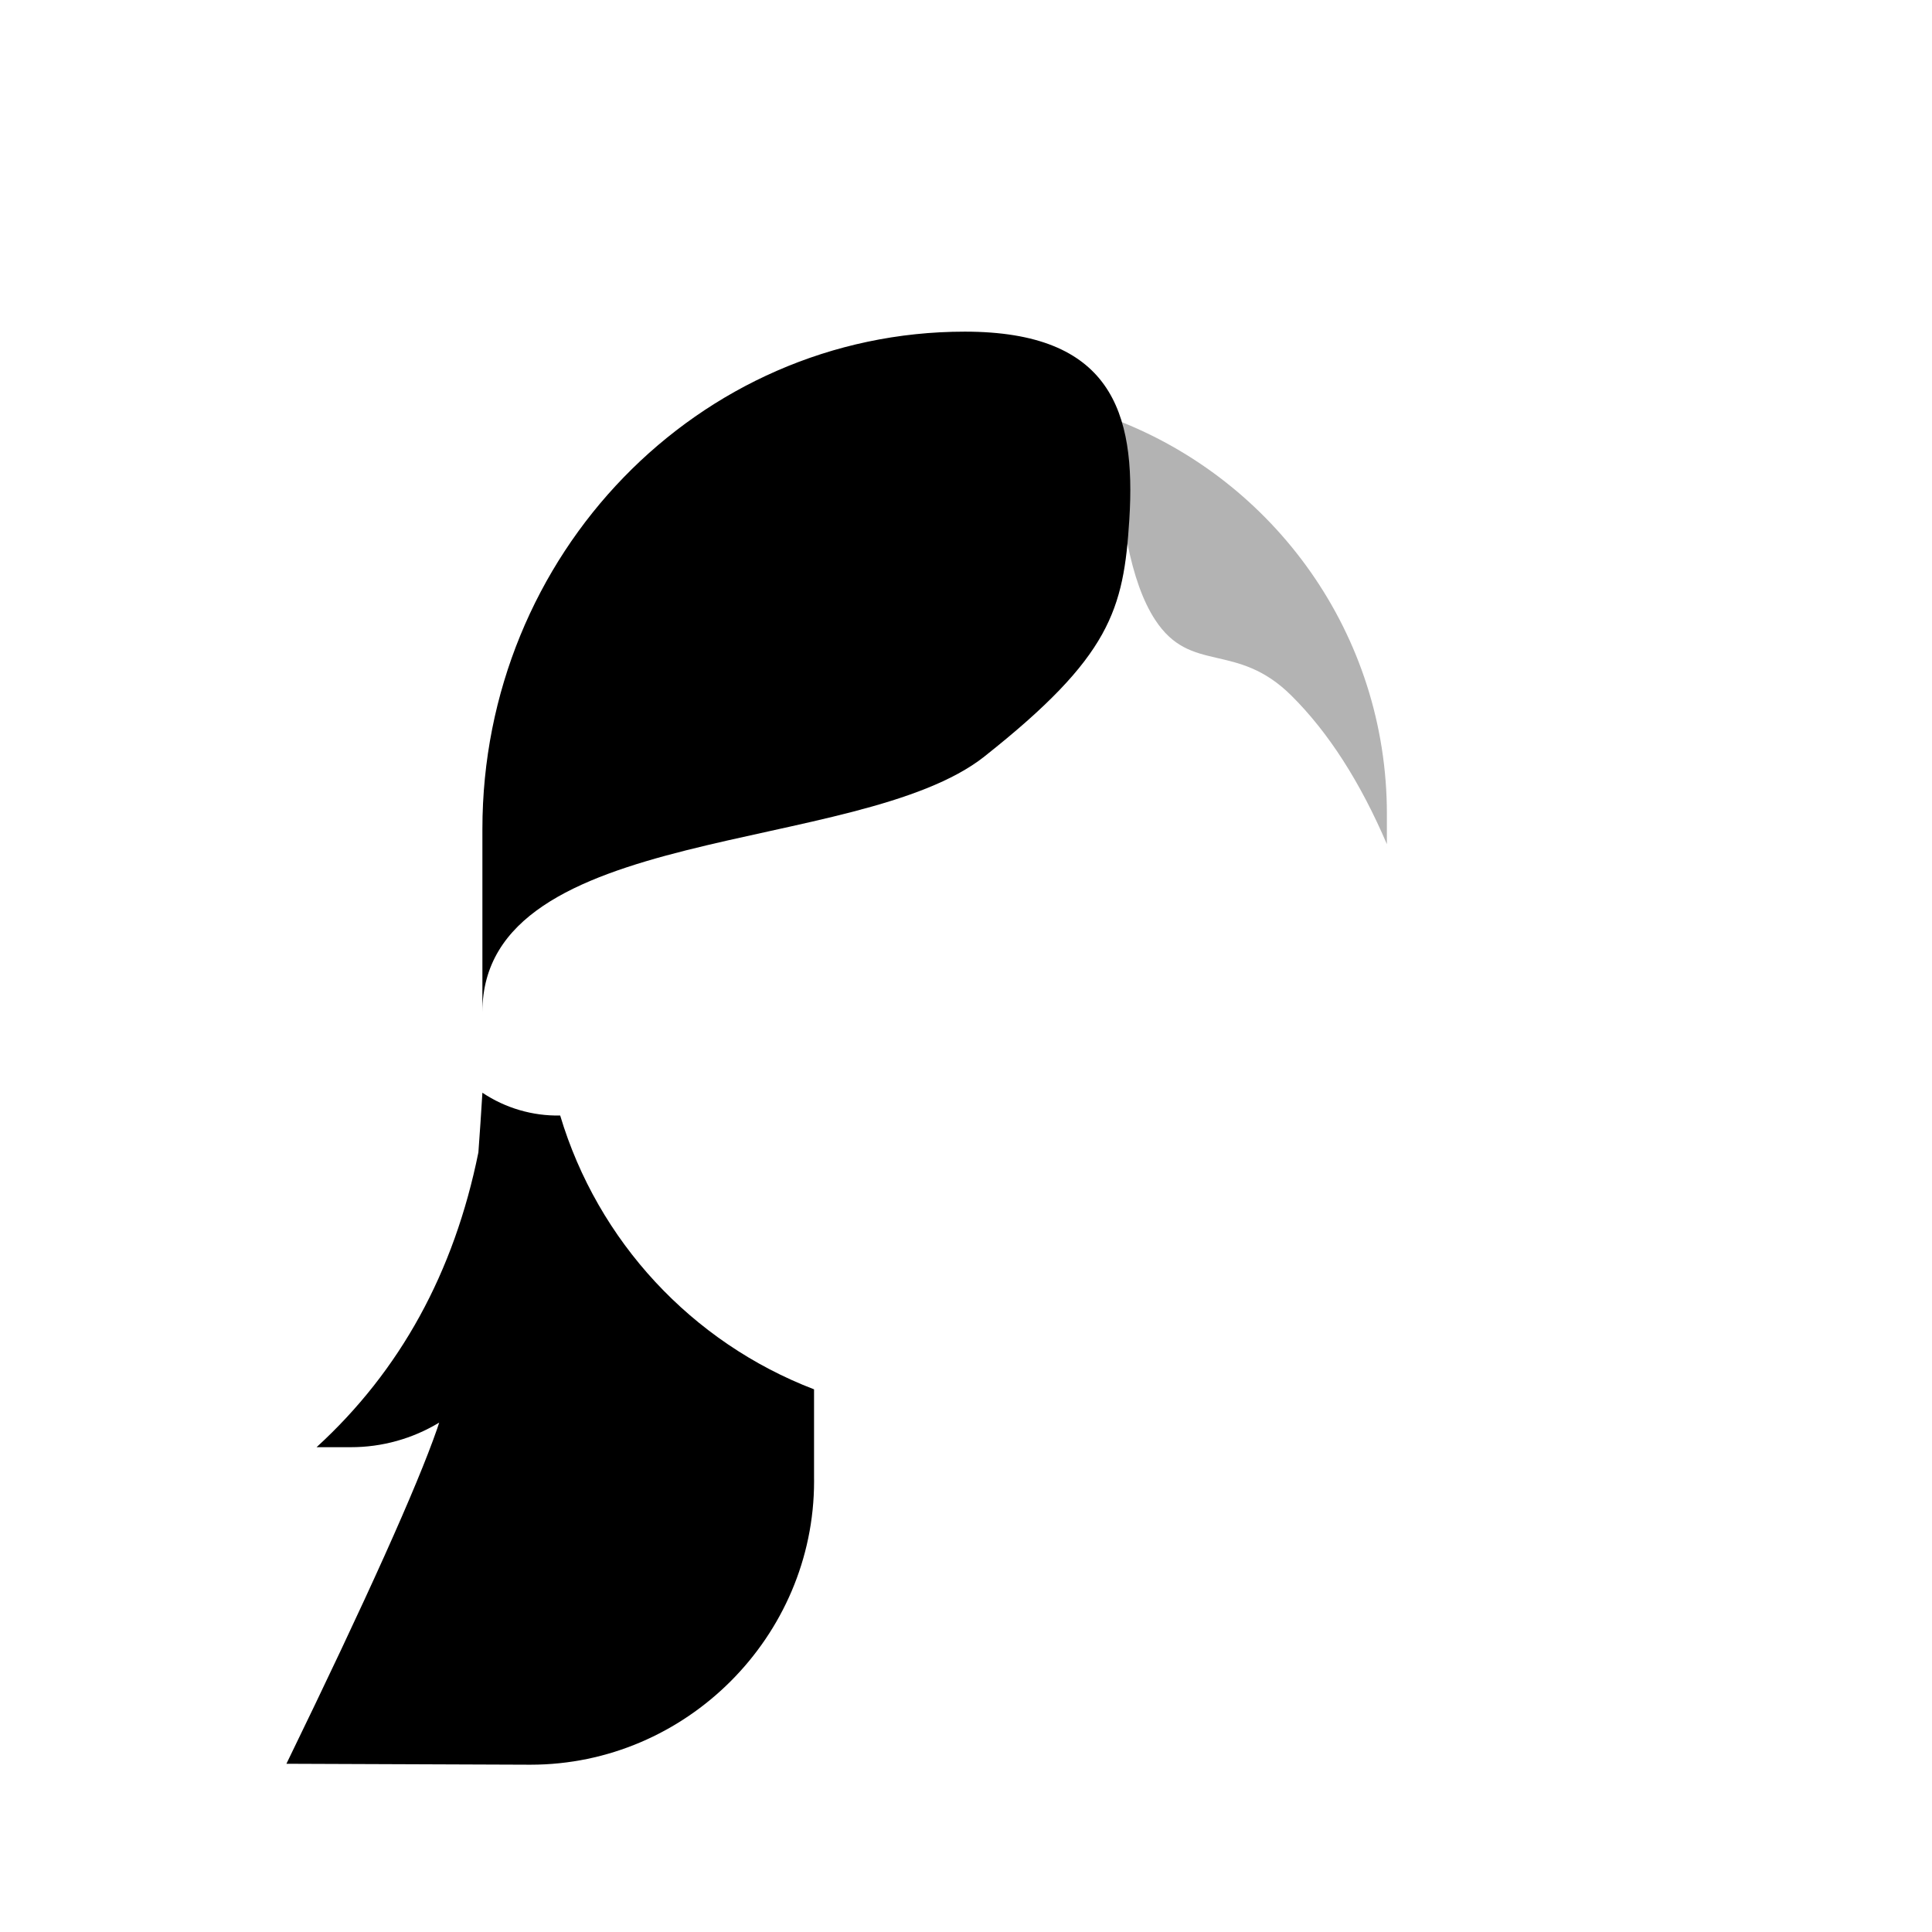 <?xml version="1.0" encoding="UTF-8" standalone="no"?><!DOCTYPE svg PUBLIC "-//W3C//DTD SVG 1.1//EN" "http://www.w3.org/Graphics/SVG/1.1/DTD/svg11.dtd"><svg width="100%" height="100%" viewBox="0 0 267 267" version="1.1" xmlns="http://www.w3.org/2000/svg" xmlns:xlink="http://www.w3.org/1999/xlink" xml:space="preserve" xmlns:serif="http://www.serif.com/" style="fill-rule:evenodd;clip-rule:evenodd;stroke-linejoin:round;stroke-miterlimit:2;"><path d="M154.167,58c21.929,8.383 37.5,29.625 37.5,54.5l-0,4.167c-3.696,-8.625 -8.092,-15.463 -13.188,-20.525c-7.642,-7.596 -13.896,-2.892 -18.858,-10.509c-3.313,-5.079 -5.129,-14.291 -5.454,-27.637l-0,0.004Z" style="fill-opacity:0.3;fill-rule:nonzero;"/><path d="M60.696,196.6c-3.681,2.229 -7.905,3.406 -12.208,3.4l-4.738,0c11.554,-10.567 19.008,-24.146 22.363,-40.737c0.195,-2.634 0.379,-5.384 0.554,-8.25c3.176,2.125 6.929,3.225 10.75,3.15c5.192,17.357 18.167,31.352 35.083,37.841l0,12.163c0.002,0.178 0.004,0.355 0.004,0.533c-0,21.493 -17.686,39.179 -39.18,39.179c-0.051,0 -0.102,0 -0.153,0l-33.588,-0.129c11.113,-22.85 18.054,-38.288 20.834,-46.304c0.096,-0.275 0.187,-0.554 0.279,-0.846Zm75.358,-92.058c-17.446,13.791 -69.387,9.025 -69.387,35.325l-0,-25.284c-0,-37.971 29.846,-68.75 66.666,-68.75c20.167,0 23.68,11.029 22.738,25.959c-0.784,12.458 -2.571,18.941 -20.017,32.745l0,0.005Z" style="fill-rule:nonzero;"/></svg>
